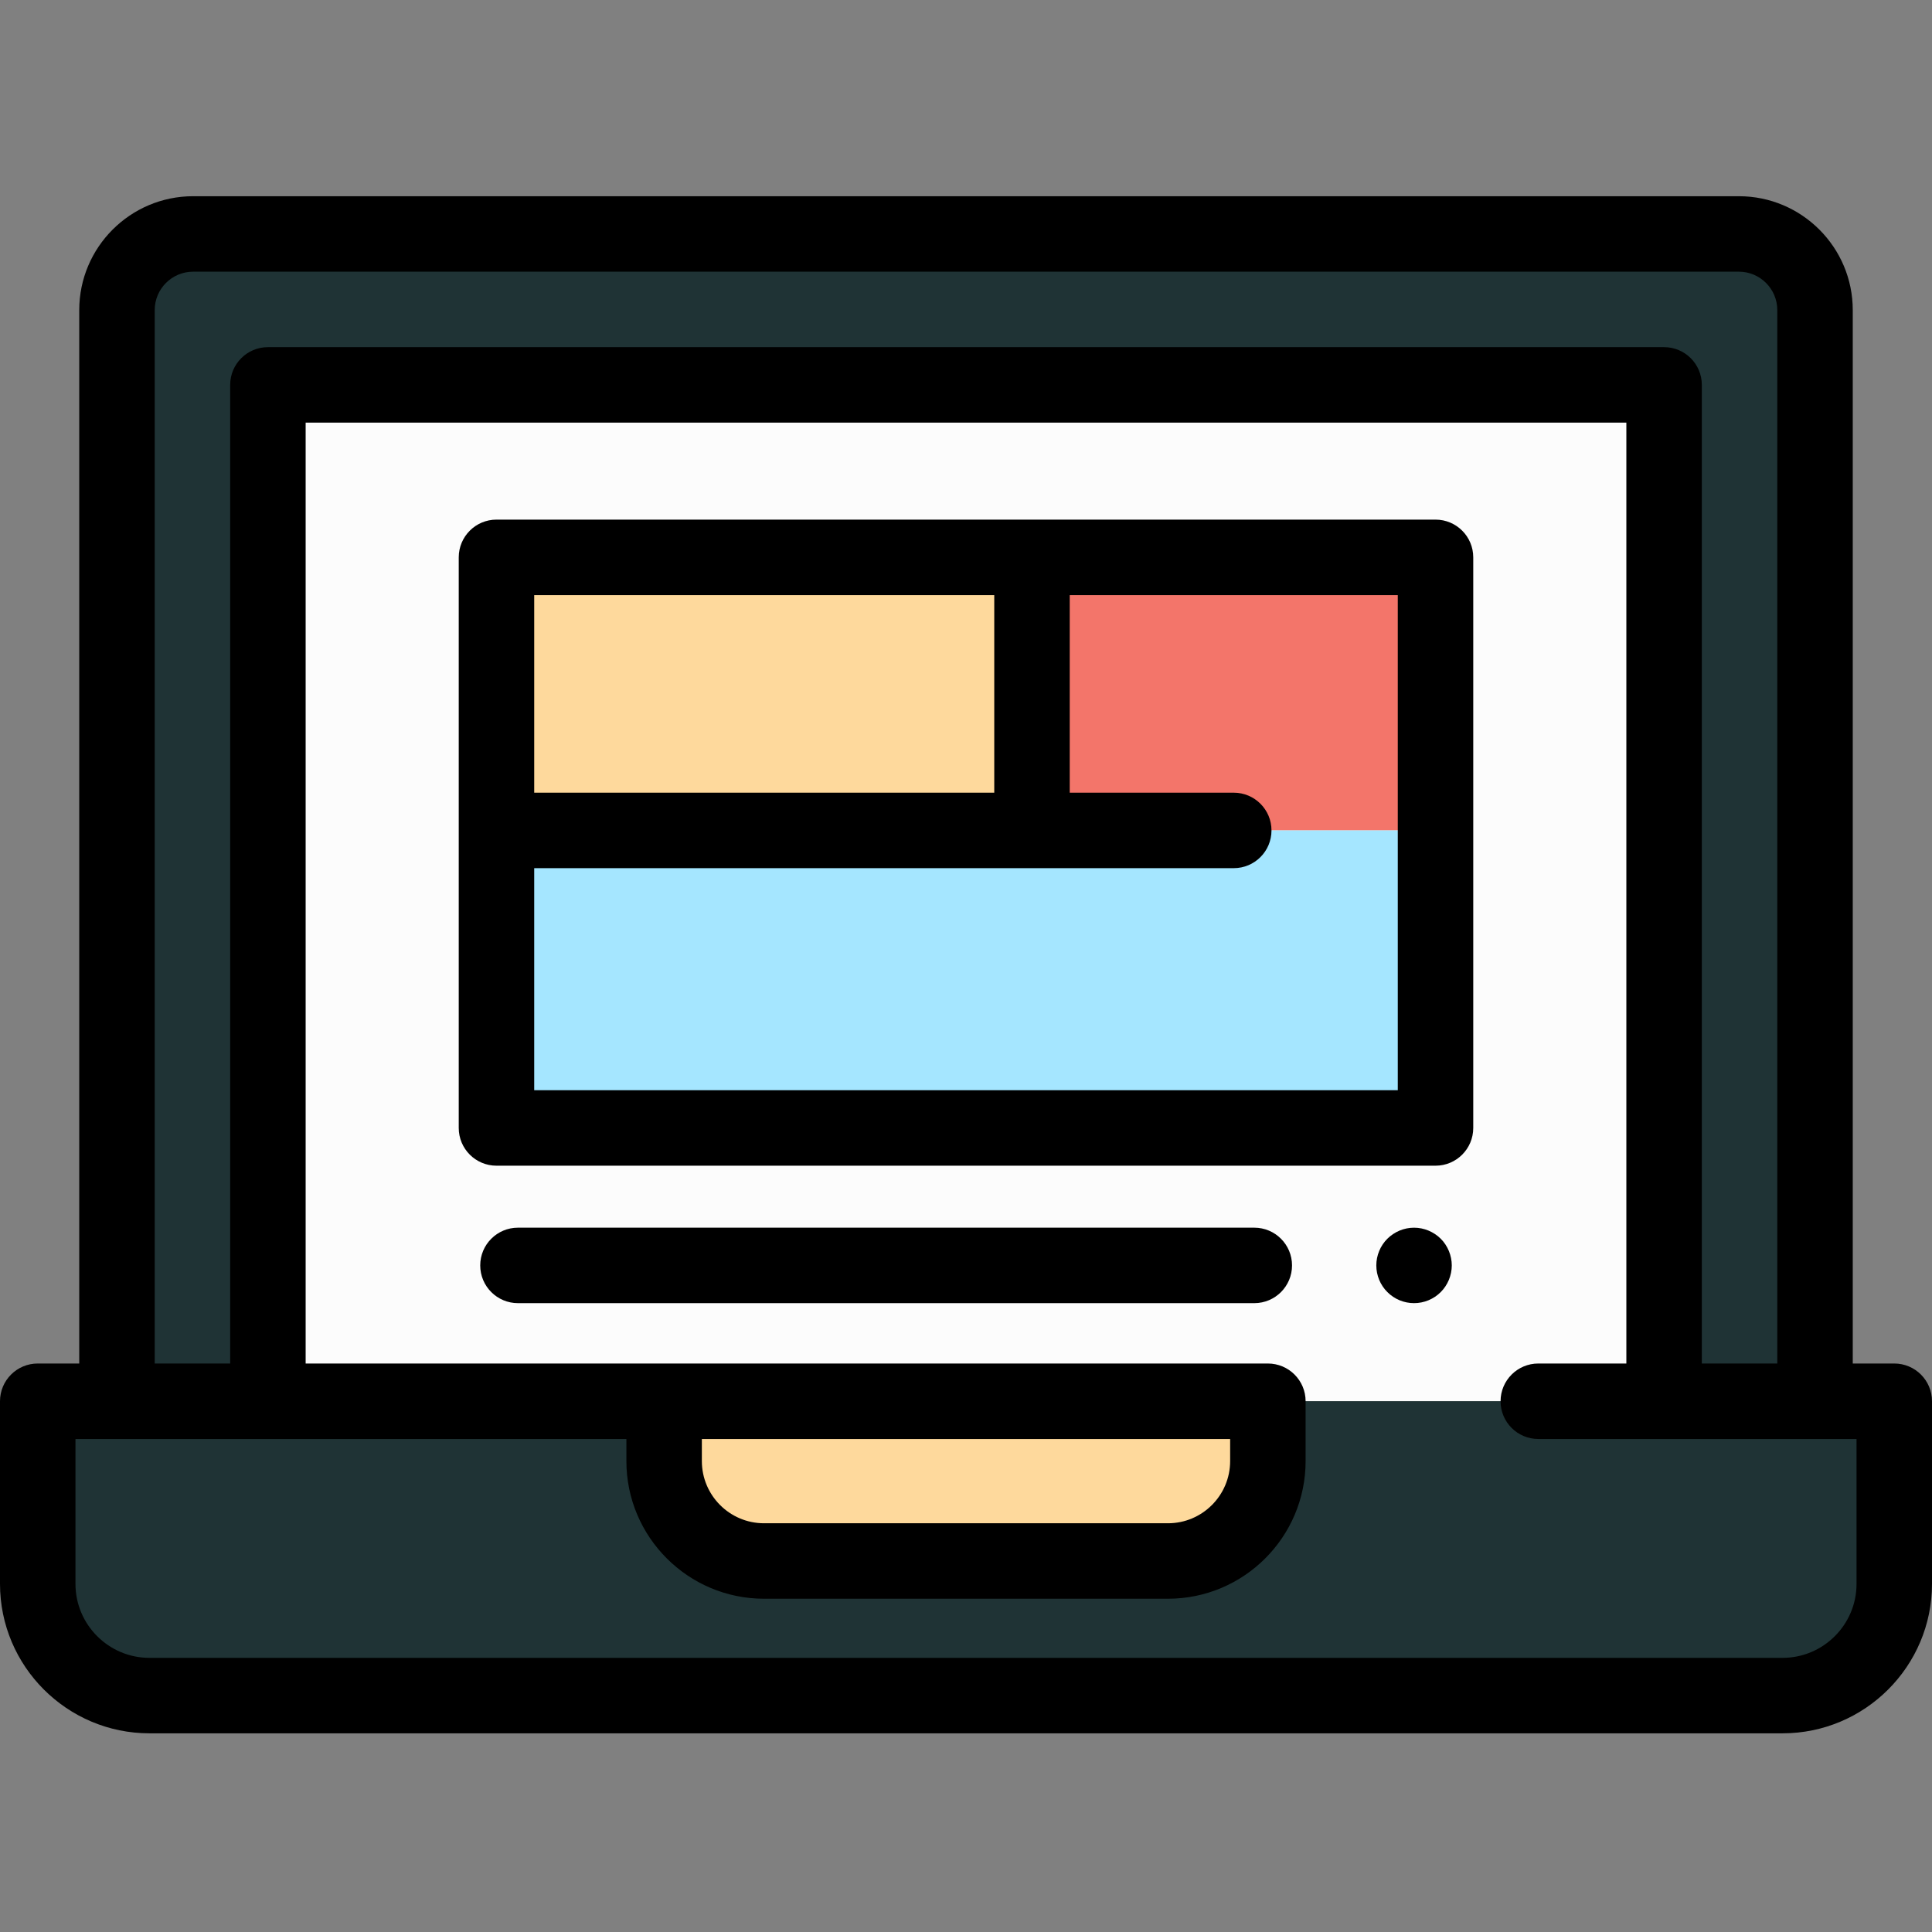 <svg height="512pt" viewBox="0 -52 512 512" width="512pt" xmlns="http://www.w3.org/2000/svg">
    <rect x="0" y="-52" width="512" height="512" fill="#808080" stroke="none"/>
    <path d="m31 319.344v-289.172c0-11.141 9.031-20.172 20.172-20.172h409.656c11.141 0 20.172 9.031 20.172 20.172v289.172"
          fill="#1F3335"/>
    <path d="m71 319.344v-269.344h370v269.344" fill="#fcfcfc"/>
    <path d="m336 319.344h-326v48.402c0 16.348 13.254 29.602 29.602 29.602h432.797c16.348 0 29.602-13.254 29.602-29.602v-48.402h-94.332"
          fill="#1F3335"/>
    <path d="m309.527 361.68h-107.055c-14.621 0-26.473-11.855-26.473-26.477v-15.859h160v15.859c0 14.621-11.852 26.477-26.473 26.477zm0 0"
          fill="#fed99c"/>
    <path d="m502 309.344h-11v-279.172c0-16.637-13.535-30.172-30.172-30.172h-409.656c-16.637 0-30.172 13.535-30.172 30.172v279.172h-11c-5.523 0-10 4.477-10 10v48.402c0 21.836 17.766 39.602 39.602 39.602h432.797c21.836 0 39.602-17.766 39.602-39.602v-48.402c0-5.523-4.477-10-10-10zm-461-279.172c0-5.609 4.562-10.172 10.172-10.172h409.656c5.609 0 10.172 4.562 10.172 10.172v279.172h-20v-259.344c0-5.523-4.477-10-10-10h-370c-5.523 0-10 4.477-10 10v259.344h-20zm451 337.574c0 10.809-8.793 19.602-19.602 19.602h-432.797c-10.809 0-19.602-8.793-19.602-19.602v-38.402h146v5.859c0 20.113 16.363 36.477 36.473 36.477h107.055c20.109 0 36.473-16.363 36.473-36.477v-15.859c0-5.523-4.477-10-10-10h-255v-249.344h350v249.344h-23.336c-5.52 0-10 4.477-10 10s4.48 10 10 10h84.336zm-306-38.402h140v5.859c0 9.086-7.391 16.477-16.473 16.477h-107.055c-9.082 0-16.473-7.391-16.473-16.477zm0 0"/>
    <path d="m332.402 293.348h-195.137c-5.523 0-10-4.477-10-10 0-5.523 4.477-10 10-10h195.137c5.523 0 10 4.477 10 10 0 5.523-4.477 10-10 10zm0 0"/>
    <path d="m374.738 293.344c-.66 0-1.309-.059-1.957-.191-.641-.129-1.27-.316-1.871-.566-.602-.25-1.18-.562-1.719-.922-.551-.371-1.062-.781-1.52-1.25-.473-.461-.883-.969-1.25-1.52-.363-.539-.672-1.121-.922-1.719-.25-.613-.441-1.242-.57-1.871-.129-.652-.191-1.312-.191-1.961s.062-1.309.191-1.949c.129-.641.32-1.27.57-1.871.25-.609.559-1.188.922-1.73.367-.551.777-1.059 1.25-1.52.457-.461.969-.879 1.52-1.238.539-.359 1.117-.672 1.719-.922.602-.25 1.23-.438 1.871-.57 1.289-.258 2.617-.258 3.91 0 .637.133 1.27.32 1.867.57.602.25 1.18.562 1.73.922.539.359 1.062.777 1.52 1.238.461.461.883.969 1.242 1.52.359.543.668 1.121.918 1.73.25.602.441 1.23.57 1.871.133.641.199 1.301.199 1.949s-.066 1.309-.199 1.961c-.129.629-.32 1.258-.57 1.871-.25.598-.559 1.18-.918 1.719-.359.551-.781 1.059-1.242 1.52-.461.469-.98.879-1.52 1.25-.551.359-1.129.672-1.73.922-.598.25-1.23.438-1.867.566-.652.133-1.301.191-1.953.191zm0 0"/>
    <path d="m273.488 168.07v-72.367h106.941v72.367" fill="#f3756a"/>
    <path d="m131.57 95.703h141.918v72.367h-141.918zm0 0" fill="#fed99c"/>
    <path d="m326.957 168.07h-195.387v78.852h248.859v-78.852" fill="#a5e6ff"/>
    <path d="m380.43 85.703h-106.941c-.012 0-.023 0-.039 0h-141.879c-5.52 0-10 4.48-10 10v151.219c0 5.523 4.48 10 10 10h248.855c5.523 0 10-4.477 10-10v-151.219c.004-5.52-4.477-10-9.996-10zm-238.859 20.004h121.918v52.363h-121.918zm228.859 131.215h-228.859v-58.852h185.387c5.523 0 10-4.477 10-10 0-5.523-4.477-10-10-10h-43.469v-52.367h86.938v131.219zm0 0"/>
</svg>